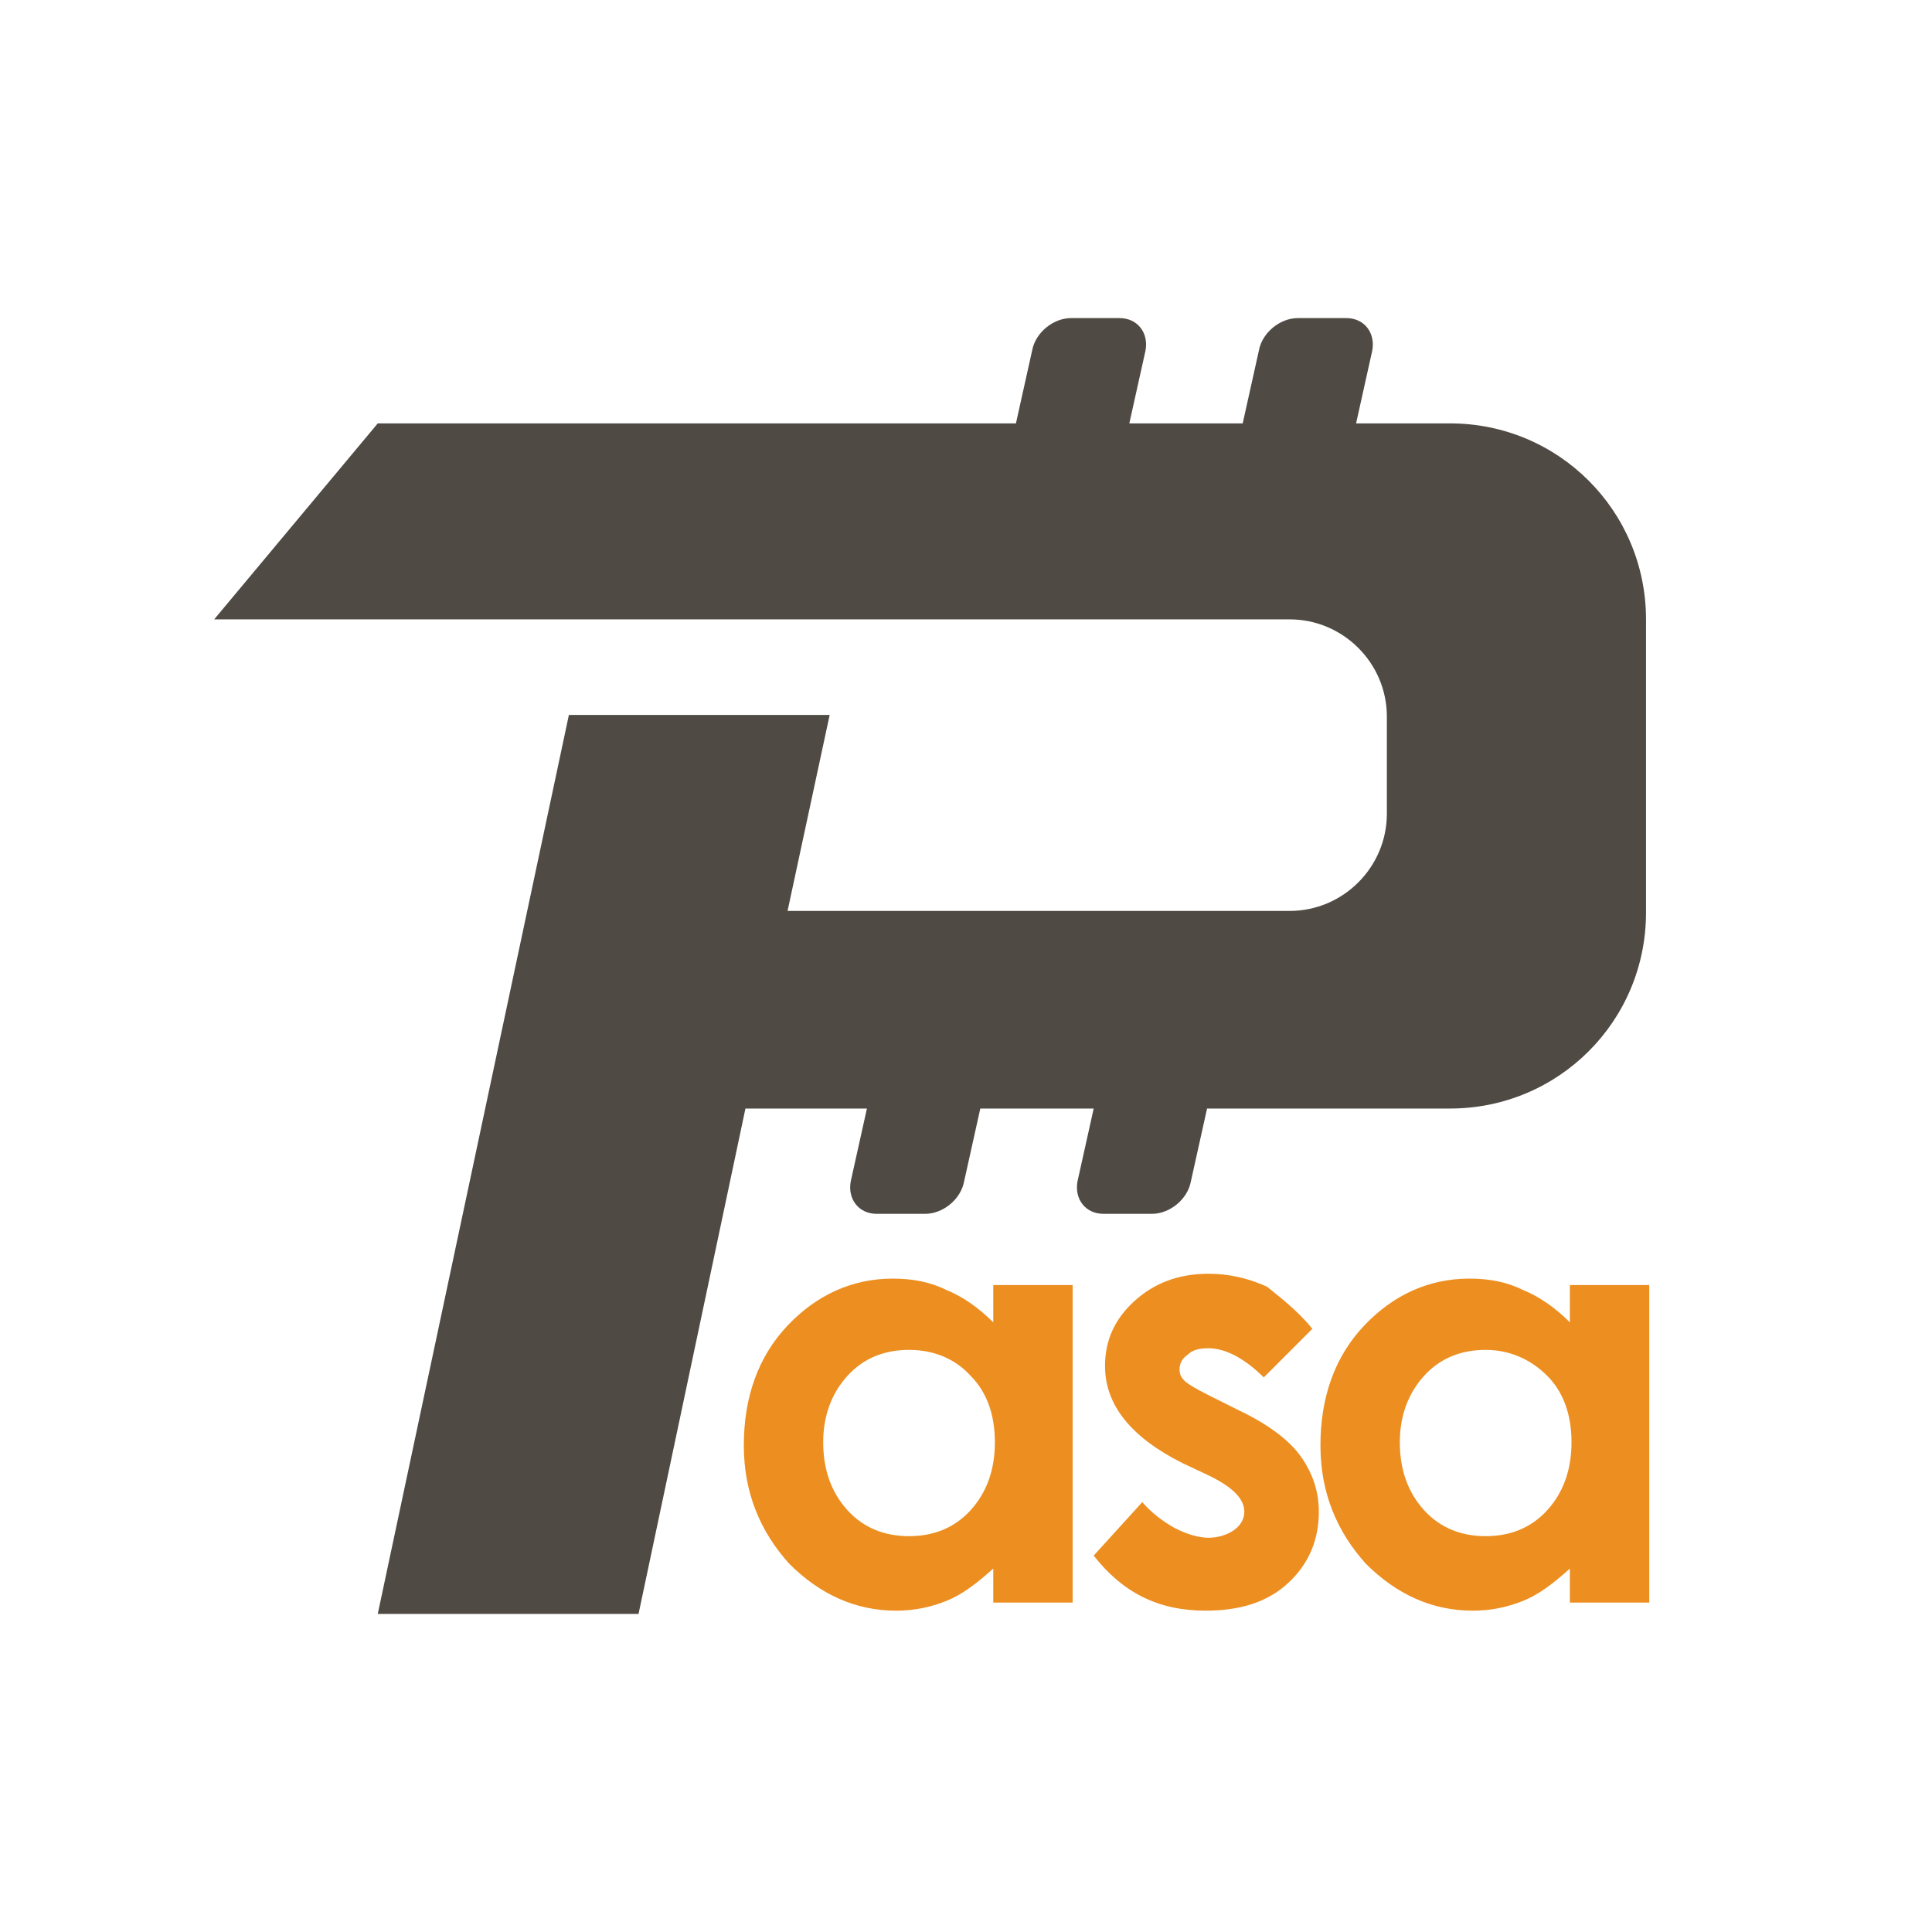<?xml version="1.0" encoding="utf-8"?>
<!-- Generator: Adobe Illustrator 16.0.0, SVG Export Plug-In . SVG Version: 6.00 Build 0)  -->
<!DOCTYPE svg PUBLIC "-//W3C//DTD SVG 1.1//EN" "http://www.w3.org/Graphics/SVG/1.1/DTD/svg11.dtd">
<svg version="1.1" id="Layer_1" xmlns="http://www.w3.org/2000/svg" xmlns:xlink="http://www.w3.org/1999/xlink" x="0px" y="0px"
	 width="2592px" height="2592px" viewBox="0 0 2592 2592" enable-background="new 0 0 2592 2592" xml:space="preserve">
<g>
	<g>
		<path fill="#EC8E20" d="M1332.576,1724.095h106.48v425.921h-106.48v-45.635c-21.73,19.558-41.288,34.77-63.019,43.461
			c-21.73,8.692-43.461,13.039-67.365,13.039c-54.327,0-102.134-21.73-143.422-63.019c-39.116-43.462-60.846-95.616-60.846-158.635
			c0-65.191,19.558-119.519,58.673-160.807c39.114-41.288,86.922-63.019,141.249-63.019c26.077,0,49.98,4.346,71.711,15.211
			c21.73,8.692,43.461,23.903,63.019,43.461V1724.095z M1219.577,1811.017c-32.596,0-60.846,10.865-82.577,34.769
			c-21.731,23.905-32.596,54.328-32.596,89.097c0,36.941,10.865,67.364,32.596,91.269c21.73,23.904,49.98,34.77,82.577,34.77
			c32.596,0,60.846-10.865,82.576-34.77c21.731-23.904,32.597-54.327,32.597-91.269s-10.865-67.364-32.597-89.097
			C1282.596,1824.056,1254.346,1811.017,1219.577,1811.017z"/>
		<path fill="#EC8E20" d="M2106.188,1724.095h106.48v425.921h-106.48v-45.635c-21.73,19.558-41.288,34.77-63.019,43.461
			c-21.73,8.692-43.461,13.039-67.365,13.039c-54.327,0-102.134-21.73-143.422-63.019c-39.116-43.462-60.847-95.616-60.847-158.635
			c0-65.191,19.558-119.519,58.674-160.807c39.114-41.288,86.922-63.019,141.249-63.019c26.077,0,49.98,4.346,71.711,15.211
			c21.73,8.692,43.461,23.903,63.019,43.461V1724.095z M1993.189,1811.017c-32.596,0-60.847,10.865-82.577,34.769
			c-21.73,23.905-32.596,54.328-32.596,89.097c0,36.941,10.865,67.364,32.596,91.269s49.981,34.77,82.577,34.77
			s60.846-10.865,82.576-34.77s32.596-54.327,32.596-91.269s-10.865-67.364-32.596-89.097
			C2054.035,1824.056,2025.785,1811.017,1993.189,1811.017z"/>
		<path fill="#EC8E20" d="M1760.671,1782.768l-65.191,65.191c-26.077-26.077-52.154-39.115-73.885-39.115
			c-13.039,0-21.73,2.173-28.25,8.692c-6.52,4.346-10.865,10.865-10.865,19.558c0,6.52,2.173,10.865,6.519,15.211
			c4.347,4.347,15.212,10.866,32.597,19.559l39.115,19.558c41.288,19.558,69.538,41.288,84.75,63.019
			c15.211,21.73,23.903,45.634,23.903,73.885c0,36.942-13.039,69.538-41.288,95.614c-28.25,26.077-65.192,36.942-110.827,36.942
			c-63.019,0-110.826-23.903-149.941-73.884l65.192-71.712c13.038,15.212,28.25,26.077,43.461,34.77
			c17.385,8.692,32.596,13.038,45.635,13.038c13.038,0,26.077-4.346,34.769-10.865c8.693-6.519,13.039-15.211,13.039-23.903
			c0-17.385-15.211-32.597-45.635-47.808l-36.942-17.385c-69.537-34.77-104.308-78.23-104.308-130.385
			c0-34.769,13.039-63.019,39.116-86.922c26.076-23.903,58.673-36.942,99.961-36.942c28.25,0,54.327,6.52,78.23,17.385
			C1721.556,1743.652,1743.286,1761.037,1760.671,1782.768z"/>
	</g>
	<path fill="#4F4A44" d="M1819.344,568.022l21.73-97.788c4.347-23.904-10.864-43.461-34.77-43.461h-65.191
		c-23.903,0-47.808,19.557-52.153,43.461l-21.73,97.788h-152.115l21.731-97.788c4.346-23.904-10.866-43.461-34.77-43.461h-65.192
		c-23.903,0-47.808,19.557-52.153,43.461L1363,568.022H506.811l-219.48,262.941h1442.917c71.711,0,130.384,58.673,130.384,130.384
		v130.384c0,71.711-58.673,130.385-130.384,130.385h-673.65l56.499-262.941H763.232L506.811,2165.227h349.863l143.423-677.997
		h162.98l-21.731,97.789c-4.346,23.903,10.866,43.461,34.769,43.461h65.192c23.904,0,47.808-19.558,52.153-43.461l21.73-97.789
		h152.115l-21.73,97.789c-4.347,23.903,10.865,43.461,34.77,43.461h65.191c23.903,0,47.808-19.558,52.153-43.461l21.73-97.789
		h325.96c145.596,0,262.942-117.345,262.942-262.94V830.964c0-145.596-117.347-262.941-262.942-262.941H1819.344z"/>
</g>
</svg>
